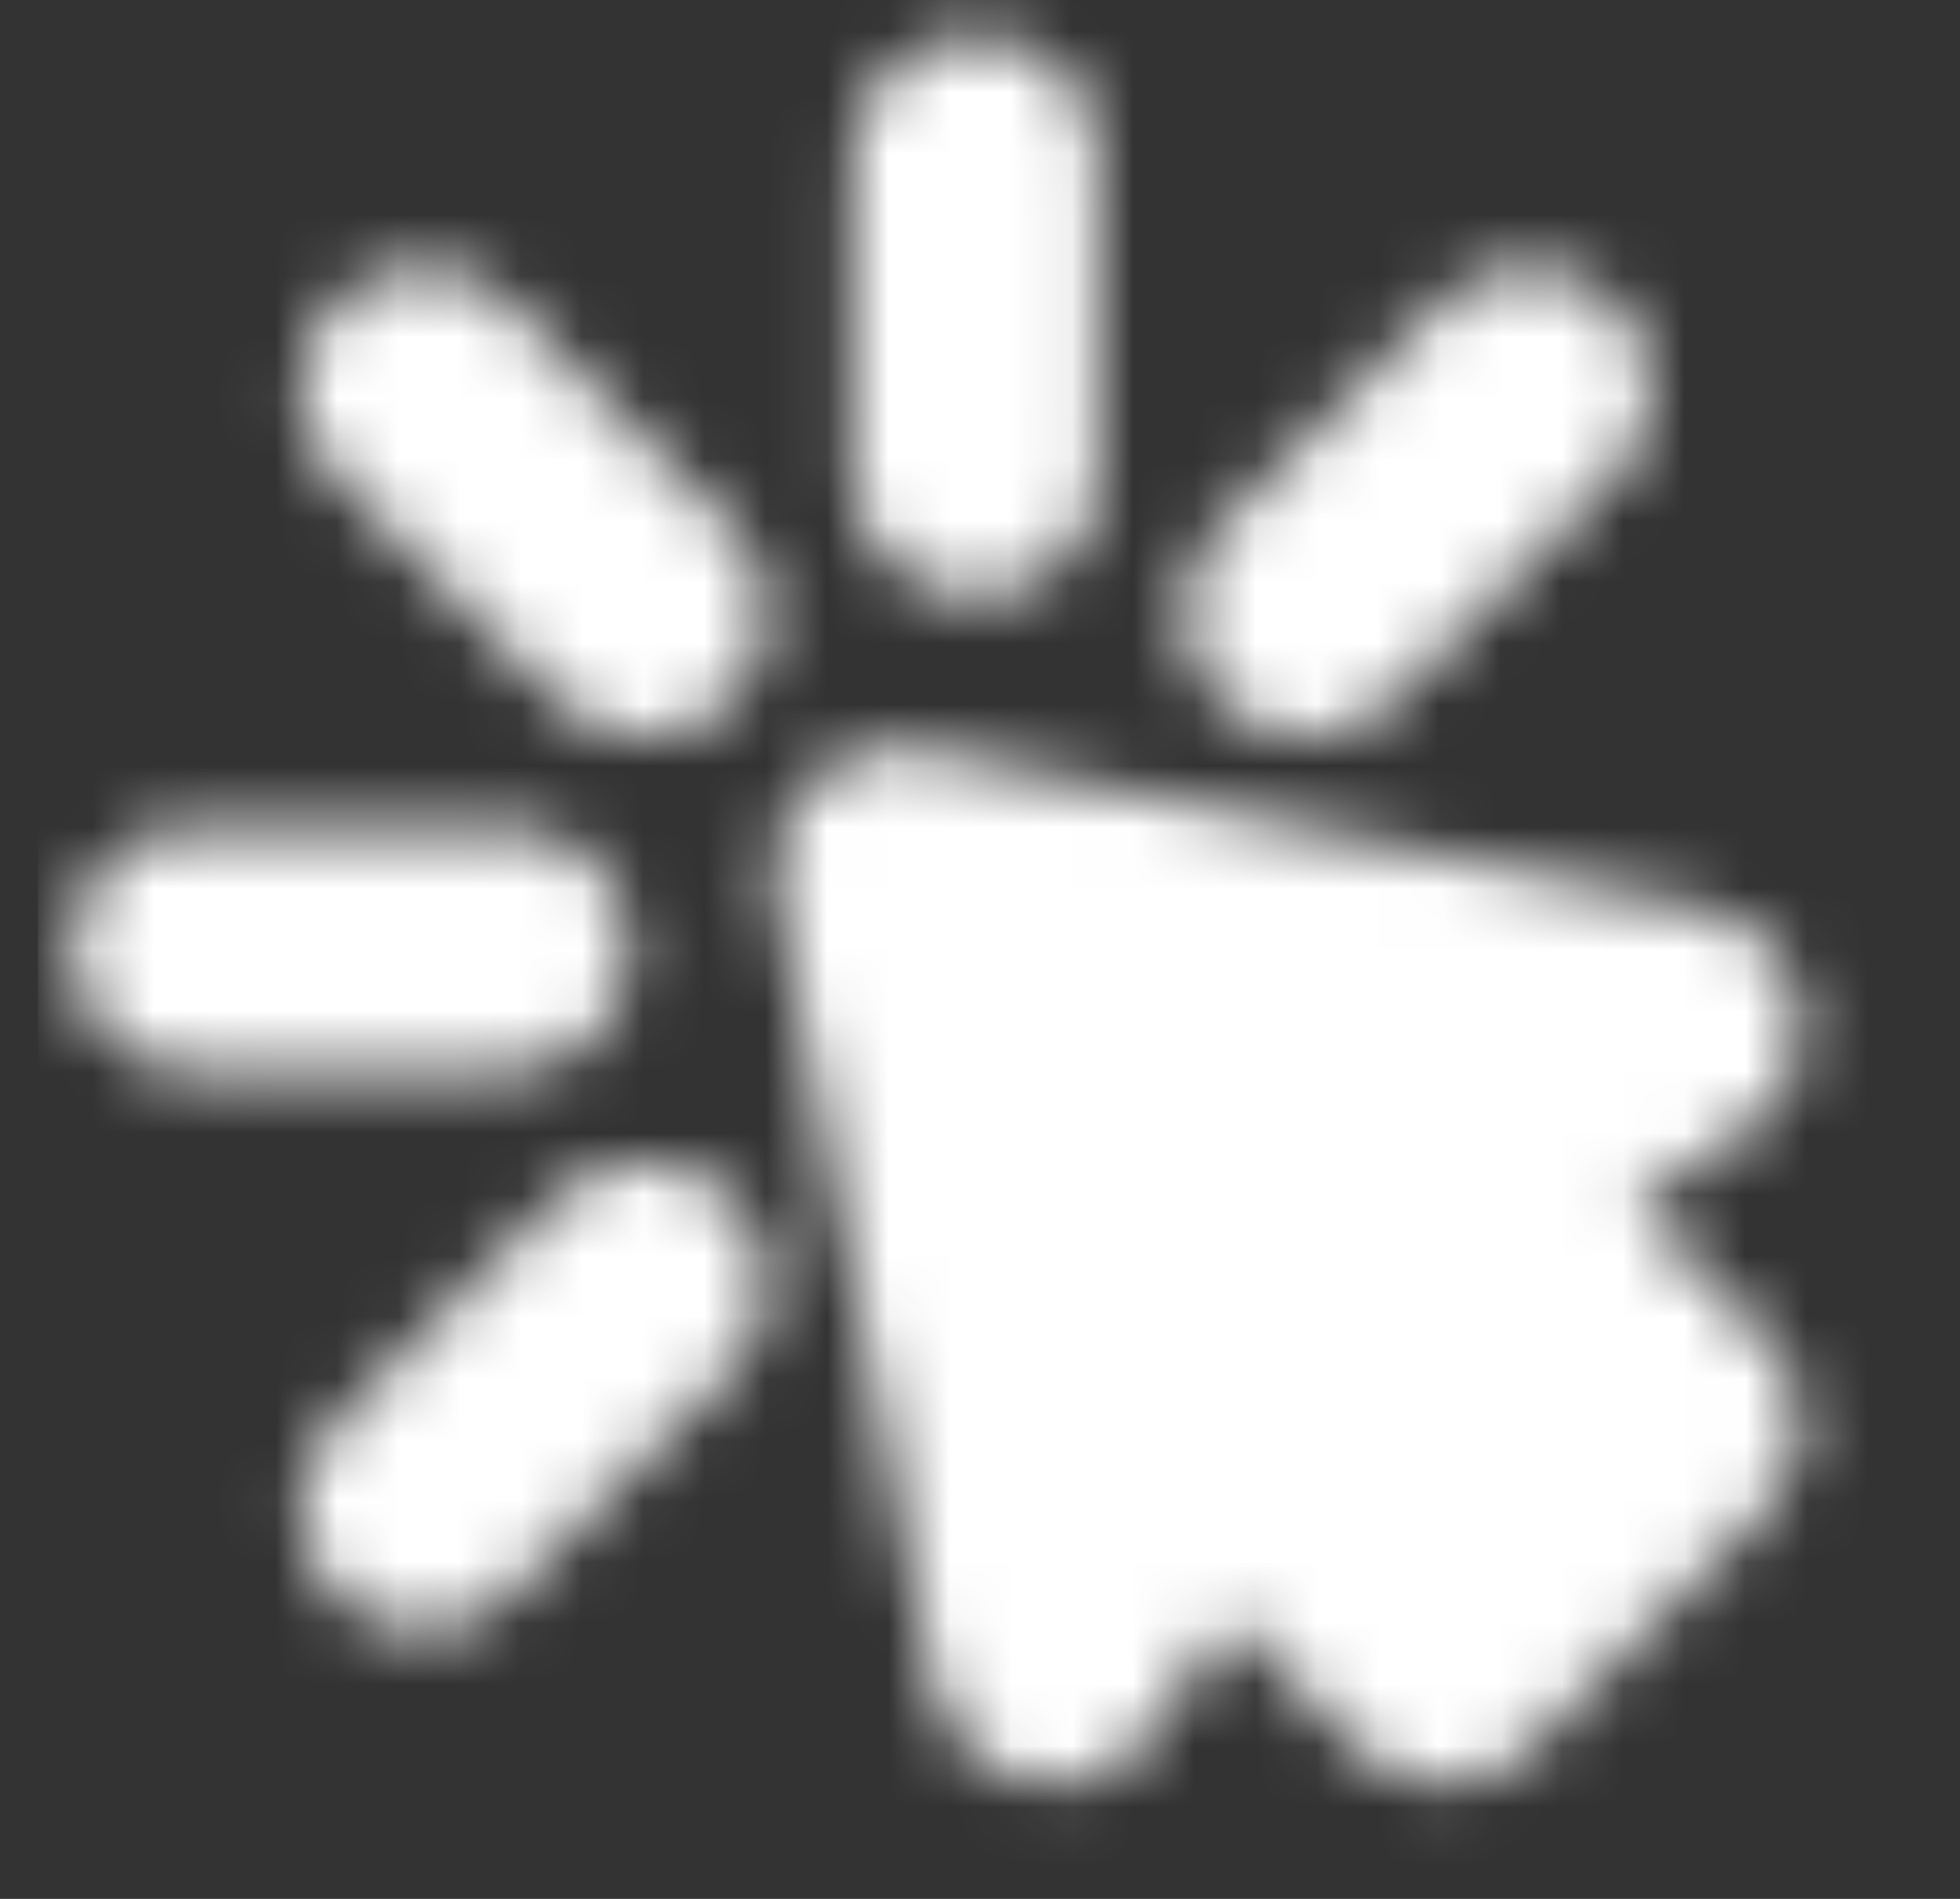 <svg width="32" height="31" viewBox="0 0 32 31" fill="none" xmlns="http://www.w3.org/2000/svg">
<rect x="0" y="0" width="32" height="31" fill="#333333" stroke="none"/>
<mask id="mask0_3_414" style="mask-type:alpha" maskUnits="userSpaceOnUse" x="1" y="0" width="29" height="30">
<path d="M15.926 2.582V7.749" stroke="white" stroke-width="4" stroke-linecap="round" stroke-linejoin="round"/>
<path fill-rule="evenodd" clip-rule="evenodd" d="M14.65 14.207L27.406 16.79L23.579 19.374L27.406 23.249L23.579 27.124L19.753 23.249L17.201 27.124L14.65 14.207Z" fill="white" stroke="white" stroke-width="4" stroke-linecap="round" stroke-linejoin="round"/>
<path d="M24.944 6.367L21.337 10.021M6.906 24.634L10.514 20.98M3.17 15.501H8.272M6.906 6.367L10.514 10.021" stroke="white" stroke-width="4" stroke-linecap="round" stroke-linejoin="round"/>
</mask>
<g mask="url(#mask0_3_414)">
<path d="M0.619 0H31.232V31H0.619V0Z" fill="white"/>
</g>
</svg>
